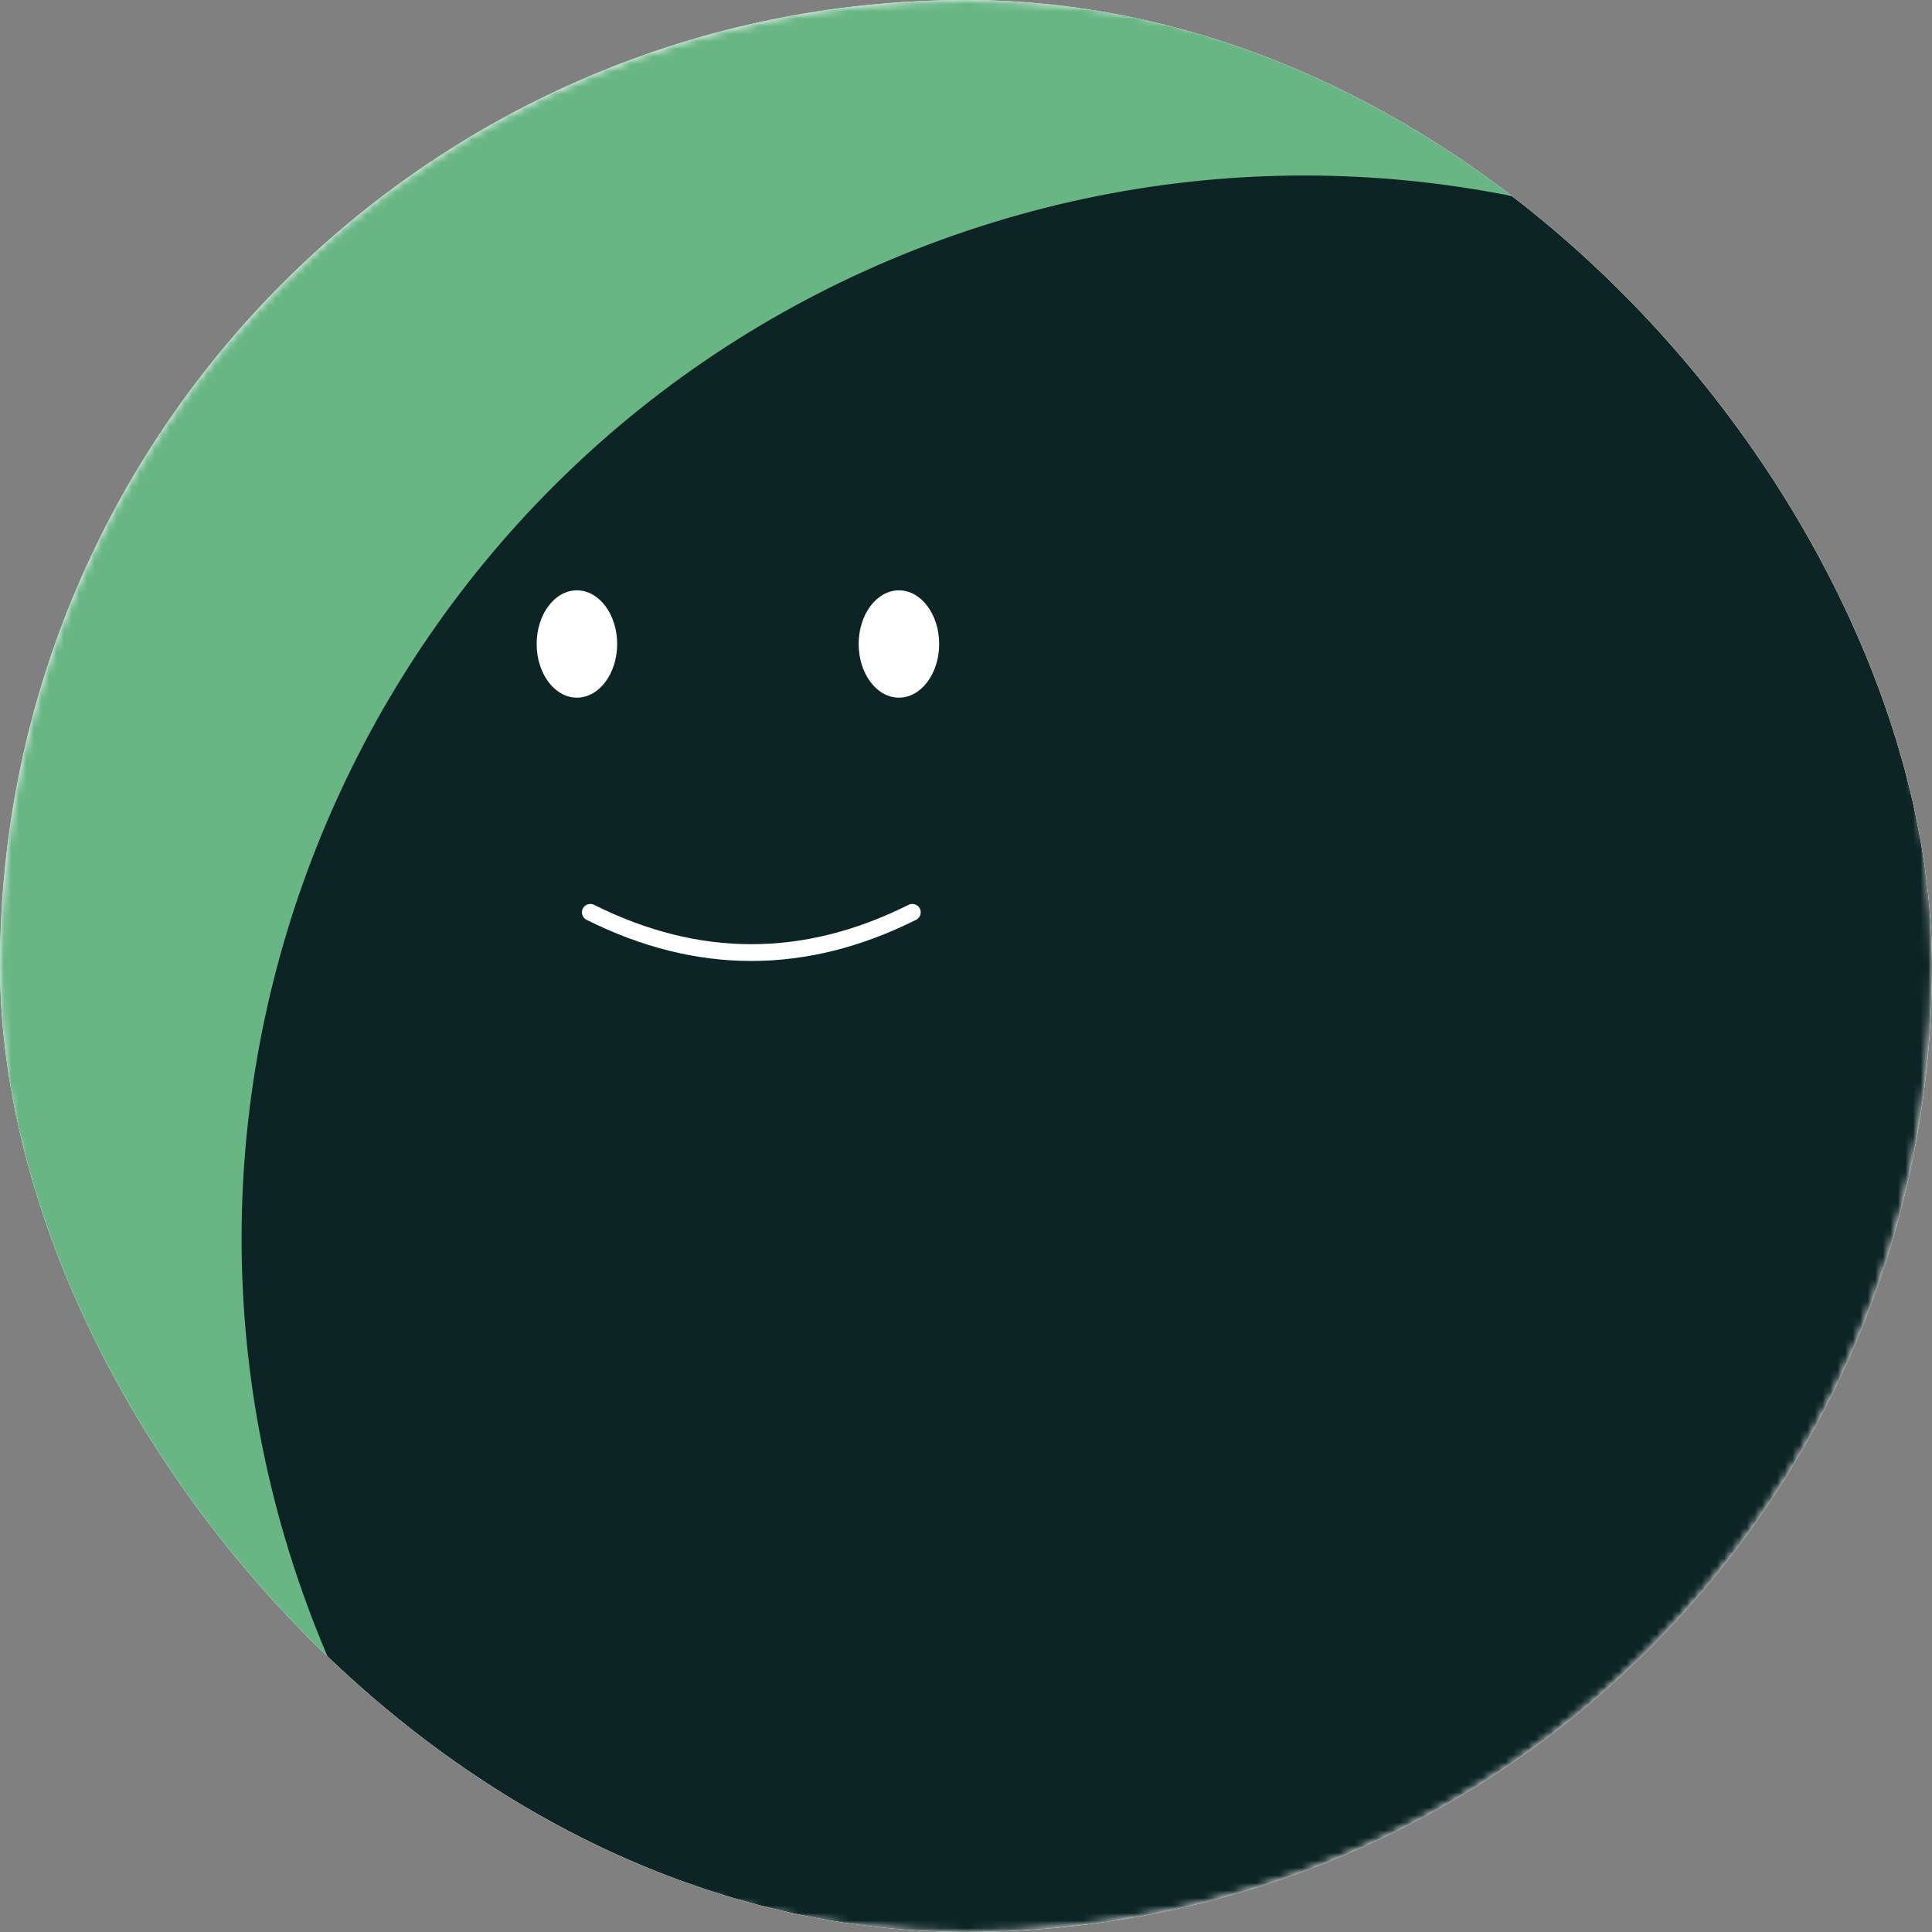 <svg width="256" height="256" viewBox="0 0 256 256" fill="none" xmlns="http://www.w3.org/2000/svg">
<rect x="0" y="0" width="256" height="256" fill="#808080" stroke="none"/>
<g clip-path="url(#clip0_422_1228)">
<rect width="256" height="256" rx="128" fill="white"/>
<g clip-path="url(#clip1_422_1228)">
<mask id="mask0_422_1228" style="mask-type:luminance" maskUnits="userSpaceOnUse" x="0" y="0" width="256" height="256">
<path d="M256 128C256 57.307 198.692 0 128 0C57.307 0 0 57.307 0 128C0 198.692 57.307 256 128 256C198.692 256 256 198.692 256 128Z" fill="white"/>
</mask>
<g mask="url(#mask0_422_1228)">
<path d="M256 0H0V256H256V0Z" fill="#68B684"/>
<path d="M305.159 115.938C278.563 42.866 197.766 5.19 124.693 31.786C51.621 58.382 13.945 139.179 40.541 212.251C67.137 285.323 147.934 322.999 221.006 296.403C294.078 269.807 331.755 189.01 305.159 115.938Z" fill="#0C2524"/>
<path d="M78.222 120.889C92.444 128 106.666 128 120.888 120.889" stroke="white" stroke-width="2.222" stroke-linecap="round"/>
<path d="M81.777 85.333C81.777 81.406 79.389 78.222 76.444 78.222C73.498 78.222 71.11 81.406 71.11 85.333C71.11 89.261 73.498 92.444 76.444 92.444C79.389 92.444 81.777 89.261 81.777 85.333Z" fill="white"/>
<path d="M124.444 85.333C124.444 81.406 122.056 78.222 119.111 78.222C116.165 78.222 113.777 81.406 113.777 85.333C113.777 89.261 116.165 92.444 119.111 92.444C122.056 92.444 124.444 89.261 124.444 85.333Z" fill="white"/>
</g>
</g>
</g>
<defs>
<clipPath id="clip0_422_1228">
<rect width="256" height="256" rx="128" fill="white"/>
</clipPath>
<clipPath id="clip1_422_1228">
<rect width="256" height="256" fill="white"/>
</clipPath>
</defs>
</svg>
